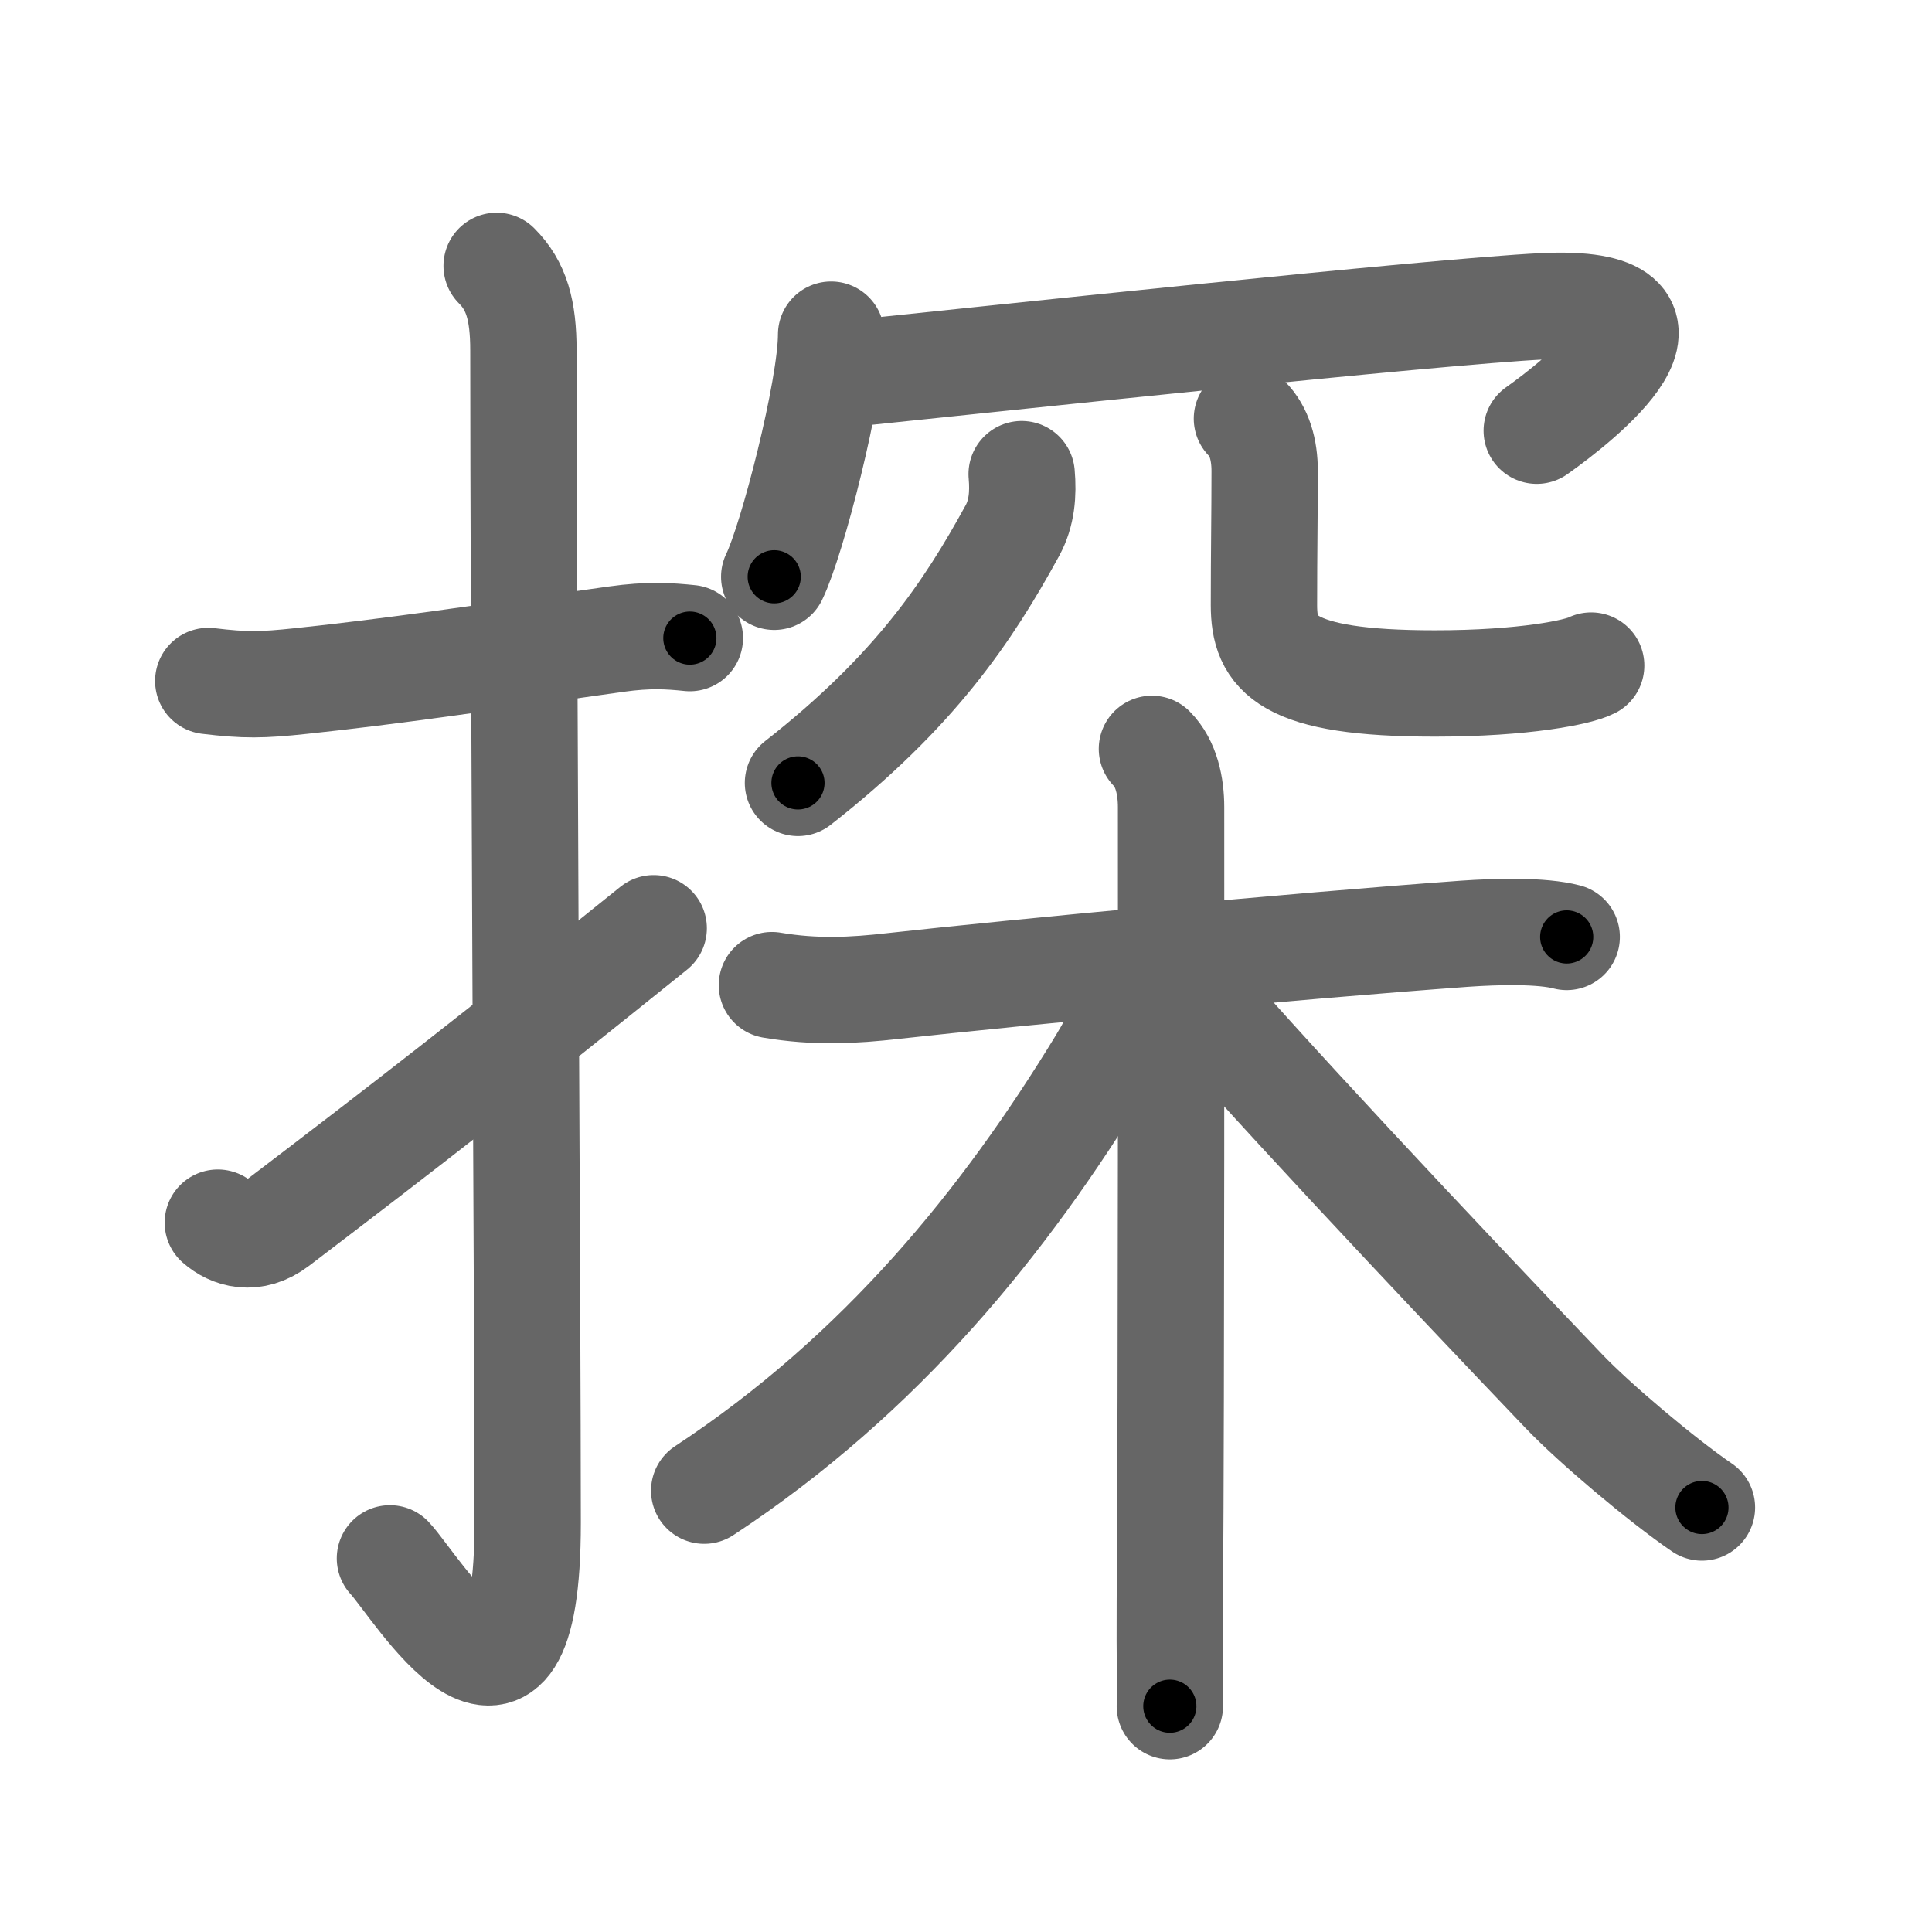 <svg xmlns="http://www.w3.org/2000/svg" viewBox="0 0 109 109" id="63a2"><g fill="none" stroke="#666" stroke-width="6" stroke-linecap="round" stroke-linejoin="round"><g><g><path d="M11.75,38.42c2.08,0.25,3.01,0.24,5.25,0c5.12-0.54,9.85-1.25,17.76-2.36c1.84-0.26,2.99-0.18,4.16-0.06" /><path d="M28.02,15c1.12,1.12,1.51,2.5,1.51,4.77c0,15.23,0.24,54.71,0.24,66.15c0,14.25-6.32,3.53-7.77,2" /><path d="M12.29,68.98c0.75,0.66,1.99,1.07,3.34,0.04c7.25-5.52,12.25-9.4,21.25-16.65" /></g><g><g p5:phon="㓁+木" xmlns:p5="http://kanjivg.tagaini.net"><g><g><path d="M46.89,18.88c0,3.09-2.2,11.6-3.21,13.66" /><path d="M47.57,21.12c7.45-0.77,33.43-3.55,39.48-3.84c9.44-0.46,2,5.36-0.35,7.02" /></g><g><g><path d="M57.64,26.75c0.1,1.11,0.01,2.21-0.52,3.18c-2.5,4.57-5.5,9.07-12.1,14.24" /></g><g><path d="M70.35,23.62c0.7,0.7,1,1.75,1,2.95c0,2.43-0.04,4.56-0.04,7.57c0,2.74,1.19,4.42,9.64,4.42c5.04,0,8.12-0.64,8.82-1.01" /></g></g></g><g><path d="M43.55,55.58c2.45,0.42,4.64,0.3,6.82,0.05c7.14-0.79,22.48-2.24,32.25-2.95c1.86-0.13,4.37-0.19,5.77,0.18" /><path d="M64.99,42.25c0.82,0.82,1.08,2.12,1.08,3.29c0,5.89,0.02,32.12-0.07,44.84c-0.02,3.25,0.04,4.98,0,5.88" /><path d="M64.09,54.97c0,1.28-0.99,3.42-1.96,5C56.69,68.9,49.75,77.5,39.73,84.1" /><path d="M66.78,55.3c3.6,4.33,14.47,15.89,21.46,23.2c1.72,1.8,5.51,5,7.78,6.55" /></g></g></g></g></g><g fill="none" stroke="#000" stroke-width="3" stroke-linecap="round" stroke-linejoin="round"><path d="M11.75,38.42c2.08,0.25,3.01,0.24,5.25,0c5.12-0.54,9.85-1.25,17.76-2.36c1.84-0.26,2.99-0.18,4.16-0.06" stroke-dasharray="27.357" stroke-dashoffset="27.357"><animate attributeName="stroke-dashoffset" values="27.357;27.357;0" dur="0.274s" fill="freeze" begin="0s;63a2.click" /></path><path d="M28.02,15c1.12,1.12,1.51,2.5,1.51,4.77c0,15.23,0.24,54.71,0.24,66.15c0,14.25-6.32,3.53-7.77,2" stroke-dasharray="87.334" stroke-dashoffset="87.334"><animate attributeName="stroke-dashoffset" values="87.334" fill="freeze" begin="63a2.click" /><animate attributeName="stroke-dashoffset" values="87.334;87.334;0" keyTimes="0;0.294;1" dur="0.931s" fill="freeze" begin="0s;63a2.click" /></path><path d="M12.29,68.98c0.75,0.66,1.99,1.07,3.34,0.04c7.25-5.52,12.25-9.4,21.25-16.65" stroke-dasharray="30.651" stroke-dashoffset="30.651"><animate attributeName="stroke-dashoffset" values="30.651" fill="freeze" begin="63a2.click" /><animate attributeName="stroke-dashoffset" values="30.651;30.651;0" keyTimes="0;0.752;1" dur="1.238s" fill="freeze" begin="0s;63a2.click" /></path><path d="M46.89,18.88c0,3.09-2.2,11.6-3.21,13.66" stroke-dasharray="14.083" stroke-dashoffset="14.083"><animate attributeName="stroke-dashoffset" values="14.083" fill="freeze" begin="63a2.click" /><animate attributeName="stroke-dashoffset" values="14.083;14.083;0" keyTimes="0;0.898;1" dur="1.379s" fill="freeze" begin="0s;63a2.click" /></path><path d="M47.57,21.12c7.45-0.77,33.43-3.55,39.48-3.84c9.44-0.46,2,5.36-0.35,7.02" stroke-dasharray="52.643" stroke-dashoffset="52.643"><animate attributeName="stroke-dashoffset" values="52.643" fill="freeze" begin="63a2.click" /><animate attributeName="stroke-dashoffset" values="52.643;52.643;0" keyTimes="0;0.724;1" dur="1.905s" fill="freeze" begin="0s;63a2.click" /></path><path d="M57.64,26.75c0.1,1.11,0.01,2.21-0.52,3.18c-2.5,4.57-5.5,9.07-12.1,14.24" stroke-dasharray="22.107" stroke-dashoffset="22.107"><animate attributeName="stroke-dashoffset" values="22.107" fill="freeze" begin="63a2.click" /><animate attributeName="stroke-dashoffset" values="22.107;22.107;0" keyTimes="0;0.896;1" dur="2.126s" fill="freeze" begin="0s;63a2.click" /></path><path d="M70.35,23.62c0.7,0.7,1,1.75,1,2.95c0,2.43-0.04,4.56-0.04,7.57c0,2.74,1.19,4.42,9.64,4.42c5.04,0,8.12-0.64,8.82-1.01" stroke-dasharray="31.682" stroke-dashoffset="31.682"><animate attributeName="stroke-dashoffset" values="31.682" fill="freeze" begin="63a2.click" /><animate attributeName="stroke-dashoffset" values="31.682;31.682;0" keyTimes="0;0.87;1" dur="2.443s" fill="freeze" begin="0s;63a2.click" /></path><path d="M43.55,55.58c2.45,0.42,4.64,0.3,6.82,0.05c7.14-0.79,22.48-2.24,32.25-2.95c1.86-0.13,4.37-0.19,5.77,0.18" stroke-dasharray="45.024" stroke-dashoffset="45.024"><animate attributeName="stroke-dashoffset" values="45.024" fill="freeze" begin="63a2.click" /><animate attributeName="stroke-dashoffset" values="45.024;45.024;0" keyTimes="0;0.844;1" dur="2.893s" fill="freeze" begin="0s;63a2.click" /></path><path d="M64.99,42.25c0.82,0.82,1.08,2.12,1.08,3.29c0,5.89,0.02,32.12-0.07,44.84c-0.02,3.25,0.04,4.98,0,5.88" stroke-dasharray="54.272" stroke-dashoffset="54.272"><animate attributeName="stroke-dashoffset" values="54.272" fill="freeze" begin="63a2.click" /><animate attributeName="stroke-dashoffset" values="54.272;54.272;0" keyTimes="0;0.842;1" dur="3.436s" fill="freeze" begin="0s;63a2.click" /></path><path d="M64.09,54.97c0,1.28-0.99,3.42-1.96,5C56.69,68.9,49.75,77.5,39.73,84.1" stroke-dasharray="38.625" stroke-dashoffset="38.625"><animate attributeName="stroke-dashoffset" values="38.625" fill="freeze" begin="63a2.click" /><animate attributeName="stroke-dashoffset" values="38.625;38.625;0" keyTimes="0;0.899;1" dur="3.822s" fill="freeze" begin="0s;63a2.click" /></path><path d="M66.78,55.3c3.6,4.33,14.47,15.89,21.46,23.2c1.72,1.8,5.51,5,7.78,6.55" stroke-dasharray="41.79" stroke-dashoffset="41.79"><animate attributeName="stroke-dashoffset" values="41.79" fill="freeze" begin="63a2.click" /><animate attributeName="stroke-dashoffset" values="41.79;41.79;0" keyTimes="0;0.901;1" dur="4.24s" fill="freeze" begin="0s;63a2.click" /></path></g></svg>